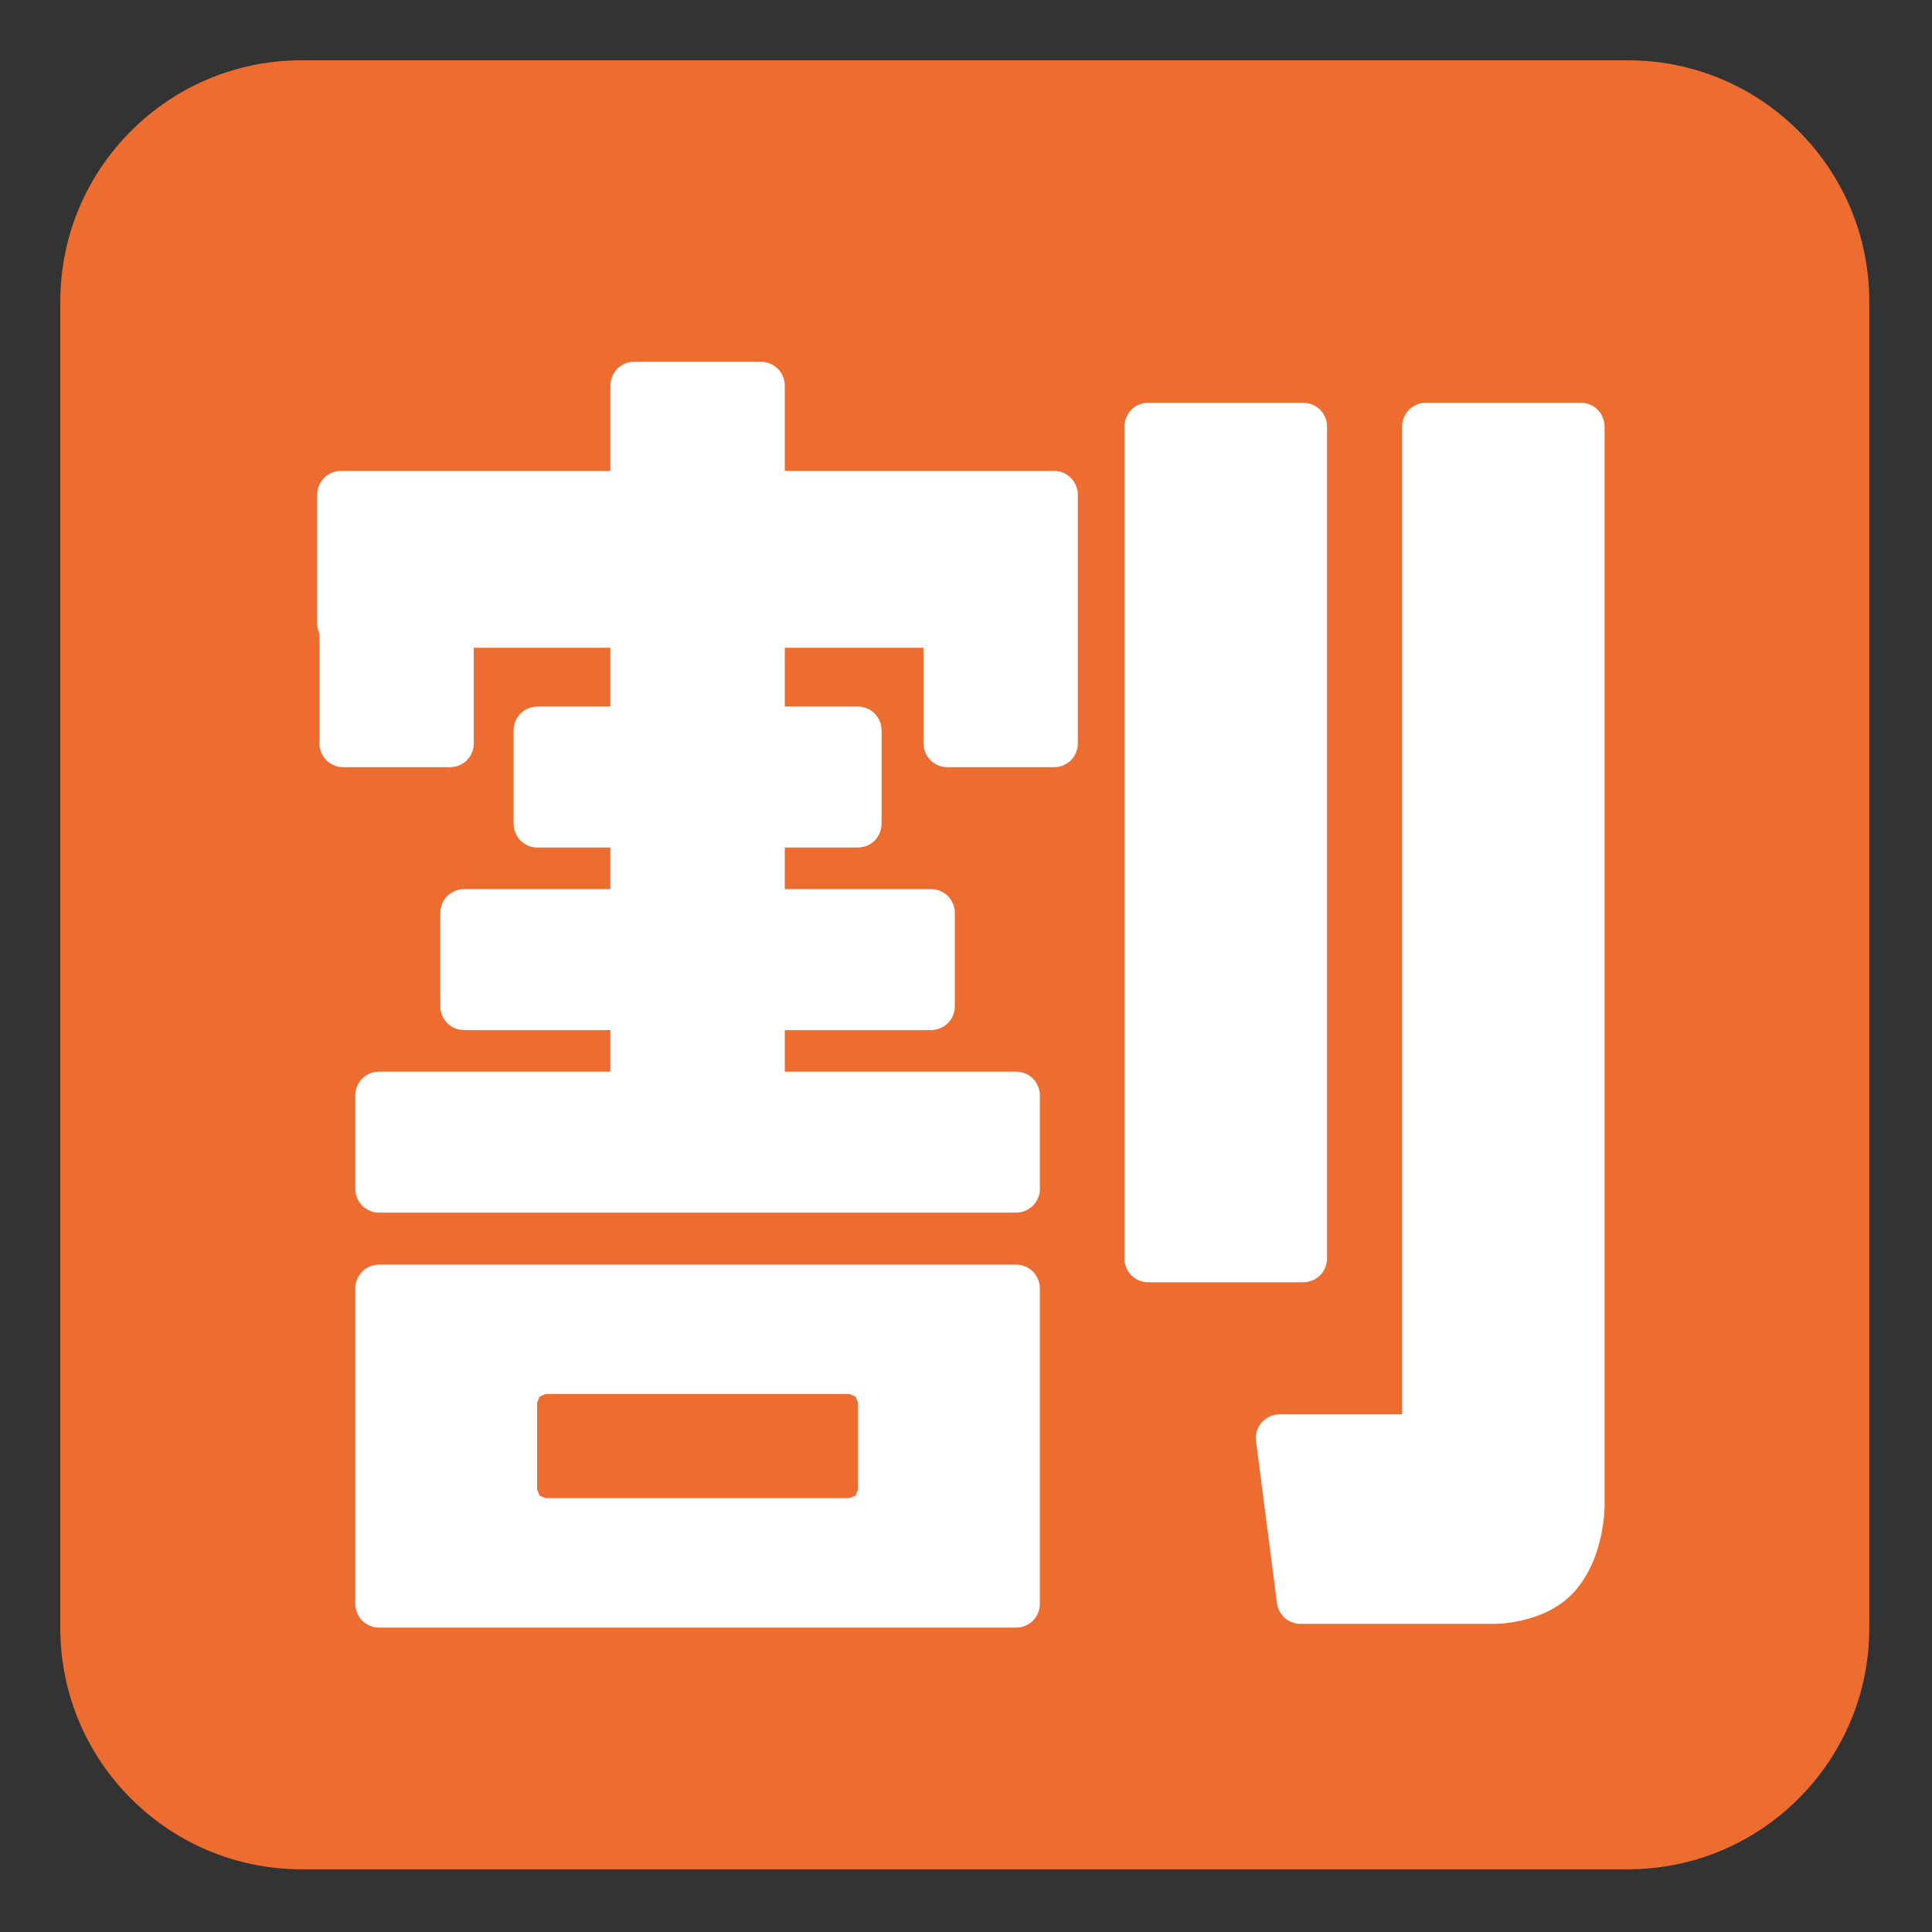 <?xml version="1.0" encoding="UTF-8" standalone="no"?><!DOCTYPE svg PUBLIC "-//W3C//DTD SVG 1.1//EN" "http://www.w3.org/Graphics/SVG/1.1/DTD/svg11.dtd"><svg width="100%" height="100%" viewBox="0 0 534 534" version="1.1" xmlns="http://www.w3.org/2000/svg" xmlns:xlink="http://www.w3.org/1999/xlink" xml:space="preserve" xmlns:serif="http://www.serif.com/" style="fill-rule:evenodd;clip-rule:evenodd;stroke-linejoin:round;stroke-miterlimit:2;"><rect x="0" y="0" width="534" height="534" fill="#333333" stroke="none"/><g id="g4"><path id="path2" d="M516.667,83.343c-0,-36.794 -29.881,-66.676 -66.667,-66.676l-366.667,-0c-36.786,-0 -66.667,29.882 -66.667,66.676l0,366.647c0,36.794 29.881,66.677 66.667,66.677l366.667,-0c36.786,-0 66.667,-29.883 66.667,-66.677l-0,-366.647Z" style="fill:#ed6c30;"/></g><g id="g12"></g><path id="path4719" d="M436.958,111.333l-42.875,0c-1.75,0 -3.416,0.667 -4.625,1.917c-1.208,1.208 -1.916,2.917 -1.916,4.625l-0,273.042l-33.875,-0c-1.875,-0 -3.667,0.833 -4.917,2.208c-1.25,1.417 -1.833,3.292 -1.583,5.167l5.791,44.833c0.417,3.292 3.209,5.708 6.5,5.708l53.709,0c0.333,0 3.541,0 7.833,-1.041c4.25,-1.042 9.792,-3.042 14.208,-7.917c4.459,-5.083 6.334,-10.917 7.334,-15.5c0.958,-4.583 0.958,-7.958 0.958,-8.292l-0,-298.208c-0,-1.708 -0.708,-3.417 -1.917,-4.625c-1.208,-1.25 -2.916,-1.917 -4.625,-1.917Z" style="fill:#fff;fill-rule:nonzero;"/><path id="path4721" d="M364.875,352.5c1.208,-1.208 1.917,-2.917 1.917,-4.625l-0,-230c-0,-1.708 -0.709,-3.417 -1.917,-4.625c-1.208,-1.208 -2.917,-1.917 -4.625,-1.917l-42.917,0c-1.708,0 -3.416,0.667 -4.625,1.917c-1.208,1.208 -1.916,2.917 -1.916,4.625l-0,230c-0,1.708 0.708,3.417 1.916,4.625c1.209,1.208 2.917,1.917 4.625,1.917l42.875,-0c1.75,-0 3.417,-0.709 4.667,-1.917Zm-84,-2.958l-176.125,-0c-1.708,-0 -3.417,0.708 -4.625,1.916c-1.208,1.209 -1.917,2.917 -1.917,4.625l0,87.25c0,1.709 0.709,3.417 1.917,4.625c1.208,1.209 2.917,1.917 4.625,1.917l176.125,0c1.708,0 3.417,-0.708 4.625,-1.917c1.208,-1.208 1.917,-2.916 1.917,-4.625l-0,-87.25c-0,-1.708 -0.709,-3.416 -1.917,-4.625c-1.208,-1.208 -2.917,-1.916 -4.625,-1.916Zm-43.708,38.125l-0,24.041l-0.709,1.709l-1.708,0.666l-83.917,0l-1.666,-0.666l-0.709,-1.709l0,-24.041l0.709,-1.667l1.666,-0.708l83.917,-0l1.708,0.708l0.709,1.667Zm54.25,-257.5l-74.5,-0l-0,-23.584c-0,-1.75 -0.709,-3.416 -1.917,-4.666c-1.208,-1.209 -2.917,-1.917 -4.625,-1.917l-35.125,0c-1.75,0 -3.417,0.708 -4.625,1.917c-1.208,1.25 -1.917,2.916 -1.917,4.666l0,23.584l-74.5,-0c-1.708,-0 -3.416,0.708 -4.625,1.916c-1.208,1.209 -1.916,2.917 -1.916,4.625l-0,35.792c-0,0.917 0.25,1.792 0.625,2.625l-0,30.375c-0,1.708 0.708,3.417 1.916,4.625c1.209,1.208 2.917,1.917 4.625,1.917l29.584,-0c1.708,-0 3.416,-0.709 4.625,-1.917c1.208,-1.208 1.916,-2.917 1.916,-4.625l0,-26.458l37.75,-0l0,16.25l-20.208,-0c-1.708,-0 -3.417,0.708 -4.625,1.916c-1.208,1.209 -1.917,2.917 -1.917,4.625l0,25.875c0,1.709 0.709,3.417 1.917,4.625c1.208,1.209 2.917,1.917 4.625,1.917l20.208,0l0,11.5l-40.458,0c-1.708,0 -3.417,0.708 -4.625,1.917c-1.208,1.208 -1.917,2.875 -1.917,4.625l0,25.875c0,1.75 0.709,3.375 1.917,4.625c1.208,1.208 2.917,1.916 4.625,1.916l40.458,0l0,11.5l-63.958,0c-1.708,0 -3.417,0.709 -4.625,1.917c-1.208,1.208 -1.917,2.917 -1.917,4.625l0,25.875c0,1.75 0.709,3.417 1.917,4.625c1.208,1.208 2.917,1.917 4.625,1.917l176.125,-0c1.708,-0 3.417,-0.709 4.625,-1.917c1.208,-1.208 1.917,-2.917 1.917,-4.625l-0,-25.875c-0,-1.708 -0.709,-3.417 -1.917,-4.625c-1.208,-1.208 -2.917,-1.917 -4.625,-1.917l-63.958,0l-0,-11.5l40.458,0c3.585,-0.009 6.533,-2.956 6.542,-6.541l-0,-25.875c-0,-1.709 -0.709,-3.375 -1.917,-4.625c-1.208,-1.209 -2.917,-1.917 -4.625,-1.917l-40.458,0l-0,-11.5l20.208,0c1.708,0 3.417,-0.708 4.625,-1.917c1.208,-1.208 1.917,-2.916 1.917,-4.625l-0,-25.875c-0,-1.708 -0.709,-3.416 -1.917,-4.625c-1.208,-1.208 -2.917,-1.916 -4.625,-1.916l-20.208,-0l-0,-16.25l38.333,-0l0,26.458c0,1.708 0.708,3.417 1.917,4.625c1.208,1.208 2.916,1.917 4.625,1.917l29.583,-0c1.75,-0 3.417,-0.709 4.625,-1.917c1.208,-1.208 1.917,-2.917 1.917,-4.625l-0,-68.75c-0,-1.708 -0.709,-3.417 -1.917,-4.625c-1.167,-1.25 -2.875,-1.958 -4.583,-1.958Z" style="fill:#fff;fill-rule:nonzero;"/></svg>